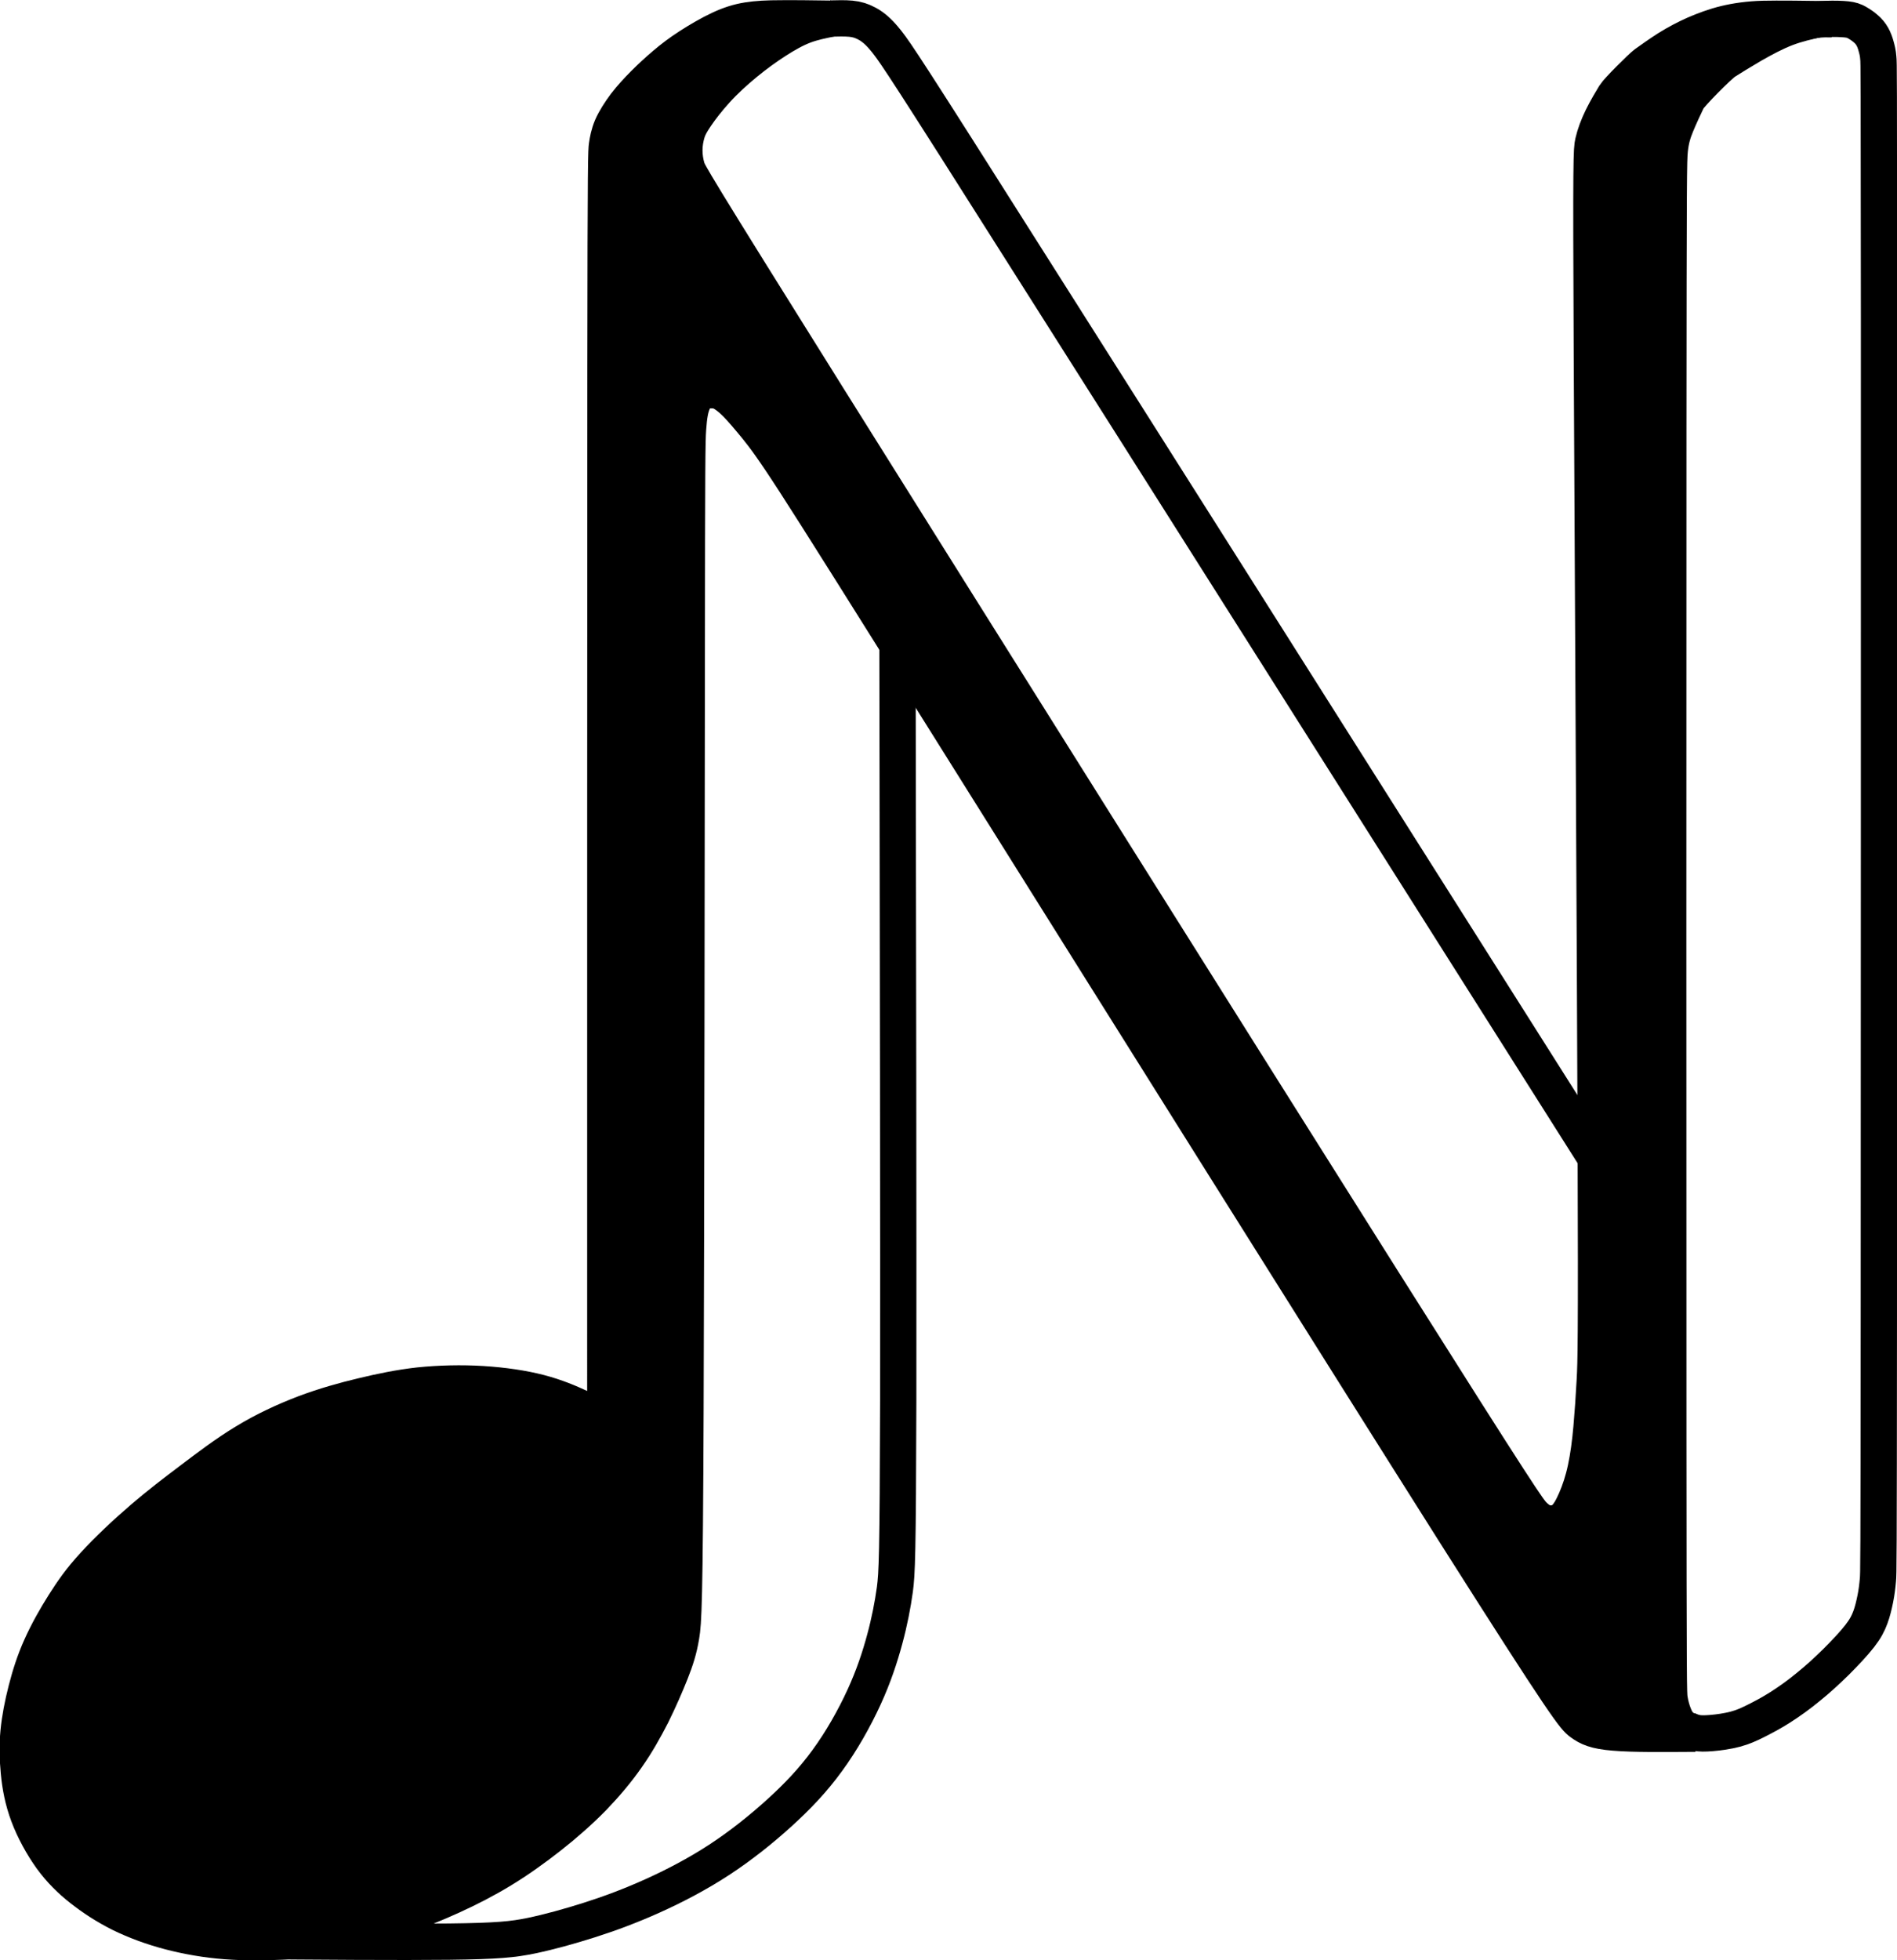 <?xml version="1.0" encoding="UTF-8" standalone="no"?>
<!-- Created with Inkscape (http://www.inkscape.org/) -->

<svg xmlns:dc="http://purl.org/dc/elements/1.1/" xmlns:cc="http://creativecommons.org/ns#" xmlns:rdf="http://www.w3.org/1999/02/22-rdf-syntax-ns#" xmlns:svg="http://www.w3.org/2000/svg" xmlns="http://www.w3.org/2000/svg" xmlns:sodipodi="http://sodipodi.sourceforge.net/DTD/sodipodi-0.dtd" xmlns:inkscape="http://www.inkscape.org/namespaces/inkscape" width="38.723" height="40" viewBox="0 0 10.245 10.583" version="1.1" id="svg8" sodipodi:docname="logo.svg" inkscape:version="0.92.3 (2405546, 2018-03-11)" shape-rendering="geometricPrecision">
	<defs id="defs2">
		<inkscape:path-effect effect="bspline" id="path-effect844" is_visible="true" weight="33.333" steps="2" helper_size="0" apply_no_weight="true" apply_with_weight="true" only_selected="false" />
		<inkscape:path-effect effect="bspline" id="path-effect840" is_visible="true" weight="33.333" steps="2" helper_size="0" apply_no_weight="true" apply_with_weight="true" only_selected="false" />
		<inkscape:path-effect effect="bspline" id="path-effect832" is_visible="true" weight="33.333" steps="2" helper_size="0" apply_no_weight="true" apply_with_weight="true" only_selected="false" />
		<inkscape:path-effect effect="bspline" id="path-effect828" is_visible="true" weight="33.333" steps="2" helper_size="0" apply_no_weight="true" apply_with_weight="true" only_selected="false" />
	</defs>
	<sodipodi:namedview id="base" pagecolor="#ffffff" bordercolor="#666666" borderopacity="1.0" inkscape:pageopacity="0.0" inkscape:pageshadow="2" inkscape:zoom="256" inkscape:cx="37.732183" inkscape:cy="41.165779" inkscape:document-units="mm" inkscape:current-layer="layer1" showgrid="false" fit-margin-top="0" fit-margin-left="0" fit-margin-right="0" fit-margin-bottom="0" inkscape:window-width="1920" inkscape:window-height="1017" inkscape:window-x="-8" inkscape:window-y="-8" inkscape:window-maximized="1" inkscape:object-paths="true" inkscape:snap-intersection-paths="true" inkscape:object-nodes="true" inkscape:snap-smooth-nodes="true" inkscape:snap-nodes="false" units="px" />
	<g inkscape:label="Ebene 1" inkscape:groupmode="layer" id="layer1" transform="translate(-43.536,-114.294)" style="opacity:1">
		<path style="fill:#000000;stroke:#000000;stroke-width:0.196;stroke-linecap:butt;stroke-linejoin:miter;stroke-miterlimit:4;stroke-dasharray:none;stroke-opacity:1" d="m 46.805,121.957 c 0,-2.266 0,-4.533 0.001,-5.679 0.001,-1.146 0.004,-1.172 0.008,-1.199 0.004,-0.027 0.01,-0.061 0.026,-0.099 0.016,-0.037 0.044,-0.081 0.074,-0.121 0.031,-0.04 0.065,-0.077 0.101,-0.113 0.036,-0.036 0.074,-0.071 0.113,-0.104 0.039,-0.033 0.078,-0.063 0.129,-0.096 0.051,-0.033 0.114,-0.07 0.168,-0.095 0.054,-0.025 0.099,-0.039 0.149,-0.047 0.05,-0.008 0.106,-0.011 0.182,-0.011 0.076,-6.9e-4 0.171,6.9e-4 0.266,0.002 -0.048,0.01 -0.095,0.019 -0.143,0.037 -0.048,0.018 -0.098,0.046 -0.151,0.08 -0.053,0.034 -0.11,0.075 -0.166,0.121 -0.056,0.046 -0.113,0.098 -0.159,0.149 -0.046,0.051 -0.083,0.099 -0.108,0.136 -0.025,0.037 -0.039,0.061 -0.048,0.09 -0.009,0.029 -0.015,0.064 -0.015,0.097 -5e-6,0.033 0.005,0.066 0.014,0.096 0.009,0.03 0.021,0.057 0.769,1.252 0.748,1.194 2.228,3.551 2.986,4.752 0.758,1.201 0.79,1.242 0.818,1.27 0.028,0.027 0.051,0.04 0.078,0.043 0.027,0.003 0.059,-0.002 0.084,-0.023 0.026,-0.021 0.046,-0.058 0.066,-0.104 0.02,-0.046 0.039,-0.102 0.053,-0.168 0.014,-0.065 0.024,-0.14 0.031,-0.22 0.007,-0.08 0.013,-0.164 0.018,-0.259 0.005,-0.095 0.009,-0.2 0.005,-1.295 -0.004,-1.096 -0.016,-3.188 -0.021,-4.25 -0.005,-1.062 -0.002,-1.098 0.007,-1.137 0.009,-0.04 0.026,-0.086 0.049,-0.133 0.023,-0.047 0.053,-0.096 0.068,-0.121 0.015,-0.025 0.142,-0.151 0.166,-0.169 0.025,-0.018 0.074,-0.053 0.121,-0.083 0.048,-0.03 0.094,-0.054 0.145,-0.077 0.051,-0.022 0.107,-0.043 0.165,-0.057 0.058,-0.014 0.127,-0.024 0.204,-0.026 0.077,-0.002 0.237,3e-5 0.371,0.002 0,0 -0.071,-6.1e-4 -0.071,-6.1e-4 -0.058,0.013 -0.117,0.026 -0.177,0.049 -0.06,0.023 -0.121,0.056 -0.181,0.09 -0.06,0.035 -0.118,0.071 -0.148,0.09 -0.029,0.018 -0.189,0.178 -0.202,0.206 -0.014,0.029 -0.041,0.086 -0.06,0.132 -0.019,0.046 -0.03,0.082 -0.036,0.138 -0.006,0.057 -0.007,0.134 -0.008,1.516 -6.92e-4,1.382 -6.92e-4,4.064 -2e-6,5.424 6.93e-4,1.359 0.002,1.393 0.007,1.425 0.005,0.031 0.013,0.06 0.023,0.085 0.01,0.025 0.022,0.047 0.042,0.063 0.02,0.016 0.047,0.027 0.074,0.038 -0.168,9.9e-4 -0.335,0.003 -0.438,-0.006 -0.103,-0.008 -0.141,-0.027 -0.178,-0.054 -0.037,-0.027 -0.072,-0.063 -0.688,-1.035 -0.615,-0.972 -1.812,-2.881 -2.515,-4.003 -0.703,-1.122 -0.915,-1.459 -1.041,-1.654 -0.126,-0.195 -0.169,-0.25 -0.209,-0.3 -0.04,-0.049 -0.079,-0.095 -0.111,-0.128 -0.033,-0.033 -0.06,-0.053 -0.082,-0.063 -0.022,-0.01 -0.04,-0.01 -0.058,-0.01 -0.018,0 -0.035,0 -0.052,0.01 -0.016,0.01 -0.031,0.029 -0.043,0.057 -0.012,0.029 -0.02,0.067 -0.025,0.14 -0.005,0.073 -0.006,0.18 -0.007,1.231 -0.001,1.051 -0.003,2.987 -0.007,4.057 -0.004,1.07 -0.011,1.157 -0.023,1.23 -0.012,0.073 -0.03,0.129 -0.057,0.197 -0.027,0.068 -0.062,0.148 -0.101,0.227 -0.04,0.078 -0.083,0.155 -0.136,0.23 -0.052,0.075 -0.114,0.148 -0.183,0.22 -0.07,0.071 -0.149,0.141 -0.233,0.207 -0.084,0.066 -0.172,0.129 -0.261,0.183 -0.089,0.054 -0.177,0.099 -0.267,0.14 -0.09,0.041 -0.181,0.078 -0.268,0.108 -0.087,0.031 -0.168,0.055 -0.242,0.074 -0.074,0.018 -0.139,0.031 -0.202,0.041 -0.063,0.01 -0.123,0.018 -0.207,0.023 -0.085,0.005 -0.196,0.006 -0.302,-0.002 -0.106,-0.008 -0.208,-0.026 -0.304,-0.051 -0.095,-0.025 -0.184,-0.058 -0.264,-0.097 -0.08,-0.04 -0.15,-0.086 -0.211,-0.134 -0.061,-0.048 -0.113,-0.099 -0.163,-0.167 -0.049,-0.068 -0.095,-0.152 -0.125,-0.232 -0.03,-0.08 -0.044,-0.157 -0.051,-0.23 -0.007,-0.073 -0.009,-0.144 -0.002,-0.217 0.007,-0.073 0.022,-0.15 0.042,-0.228 0.02,-0.078 0.044,-0.154 0.079,-0.232 0.035,-0.078 0.08,-0.158 0.125,-0.229 0.045,-0.071 0.09,-0.136 0.162,-0.214 0.072,-0.079 0.172,-0.173 0.263,-0.251 0.091,-0.078 0.174,-0.141 0.264,-0.209 0.09,-0.068 0.187,-0.142 0.29,-0.204 0.103,-0.063 0.214,-0.114 0.321,-0.155 0.107,-0.04 0.21,-0.069 0.311,-0.093 0.1,-0.024 0.2,-0.045 0.308,-0.057 0.108,-0.011 0.227,-0.014 0.34,-0.007 0.113,0.007 0.221,0.023 0.309,0.046 0.088,0.023 0.158,0.053 0.214,0.079 0.056,0.026 0.098,0.048 0.14,0.07 0,0 -1e-6,-1e-5 -1e-6,-1e-5 z" id="path826" inkscape:connector-curvature="0" />
		<path style="fill:none;stroke:#000000;stroke-width:0.196;stroke-linecap:butt;stroke-linejoin:miter;stroke-miterlimit:4;stroke-dasharray:none;stroke-opacity:1" d="m 48.022,114.394 c 0.039,-10e-4 0.077,-0.002 0.109,0.001 0.032,0.003 0.058,0.011 0.086,0.026 0.028,0.015 0.06,0.037 0.109,0.099 0.049,0.062 0.117,0.164 0.757,1.175 0.641,1.01 1.855,2.929 3.069,4.847" id="path830" inkscape:connector-curvature="0" />
		<path style="fill:none;stroke:#000000;stroke-width:0.196;stroke-linecap:butt;stroke-linejoin:miter;stroke-miterlimit:4;stroke-dasharray:none;stroke-opacity:1" d="m 53.287,114.412 c 0.024,-0.006 0.048,-0.011 0.084,-0.014 0.036,-0.003 0.085,-0.003 0.117,-0.001 0.032,0.002 0.048,0.005 0.066,0.013 0.018,0.009 0.04,0.023 0.056,0.037 0.017,0.014 0.029,0.029 0.038,0.045 0.009,0.016 0.015,0.033 0.02,0.051 0.005,0.018 0.01,0.036 0.012,0.063 0.003,0.027 0.003,0.062 0.004,1.419 1.74e-4,1.357 -1.63e-4,4.025 -9.99e-4,5.378 -8.41e-4,1.353 -0.002,1.387 -0.005,1.42 -0.003,0.034 -0.007,0.067 -0.014,0.102 -0.007,0.034 -0.015,0.069 -0.027,0.101 -0.012,0.032 -0.026,0.06 -0.057,0.1 -0.031,0.04 -0.079,0.091 -0.128,0.14 -0.049,0.048 -0.099,0.094 -0.15,0.135 -0.051,0.042 -0.104,0.08 -0.153,0.111 -0.049,0.031 -0.093,0.054 -0.131,0.073 -0.038,0.019 -0.069,0.033 -0.11,0.044 -0.041,0.011 -0.091,0.018 -0.129,0.021 -0.037,0.003 -0.061,0.003 -0.081,-0.001 -0.02,-0.004 -0.037,-0.011 -0.053,-0.019" id="path838" inkscape:connector-curvature="0" />
		<path style="fill:none;stroke:#000000;stroke-width:0.196;stroke-linecap:butt;stroke-linejoin:miter;stroke-miterlimit:4;stroke-dasharray:none;stroke-opacity:1" d="m 48.383,117.77 c 0.003,1.617 0.005,3.235 0.004,4.085 -0.002,0.85 -0.007,0.933 -0.018,1.019 -0.012,0.086 -0.029,0.174 -0.055,0.27 -0.026,0.096 -0.06,0.2 -0.112,0.313 -0.052,0.113 -0.121,0.236 -0.198,0.341 -0.077,0.106 -0.161,0.194 -0.259,0.283 -0.097,0.088 -0.208,0.177 -0.326,0.254 -0.118,0.077 -0.243,0.142 -0.361,0.195 -0.118,0.053 -0.228,0.094 -0.338,0.129 -0.11,0.035 -0.219,0.065 -0.315,0.085 -0.097,0.02 -0.181,0.029 -0.444,0.032 -0.263,0.003 -0.702,-2.1e-4 -1.143,-0.004" id="path842" inkscape:connector-curvature="0" />
	</g>
</svg>
